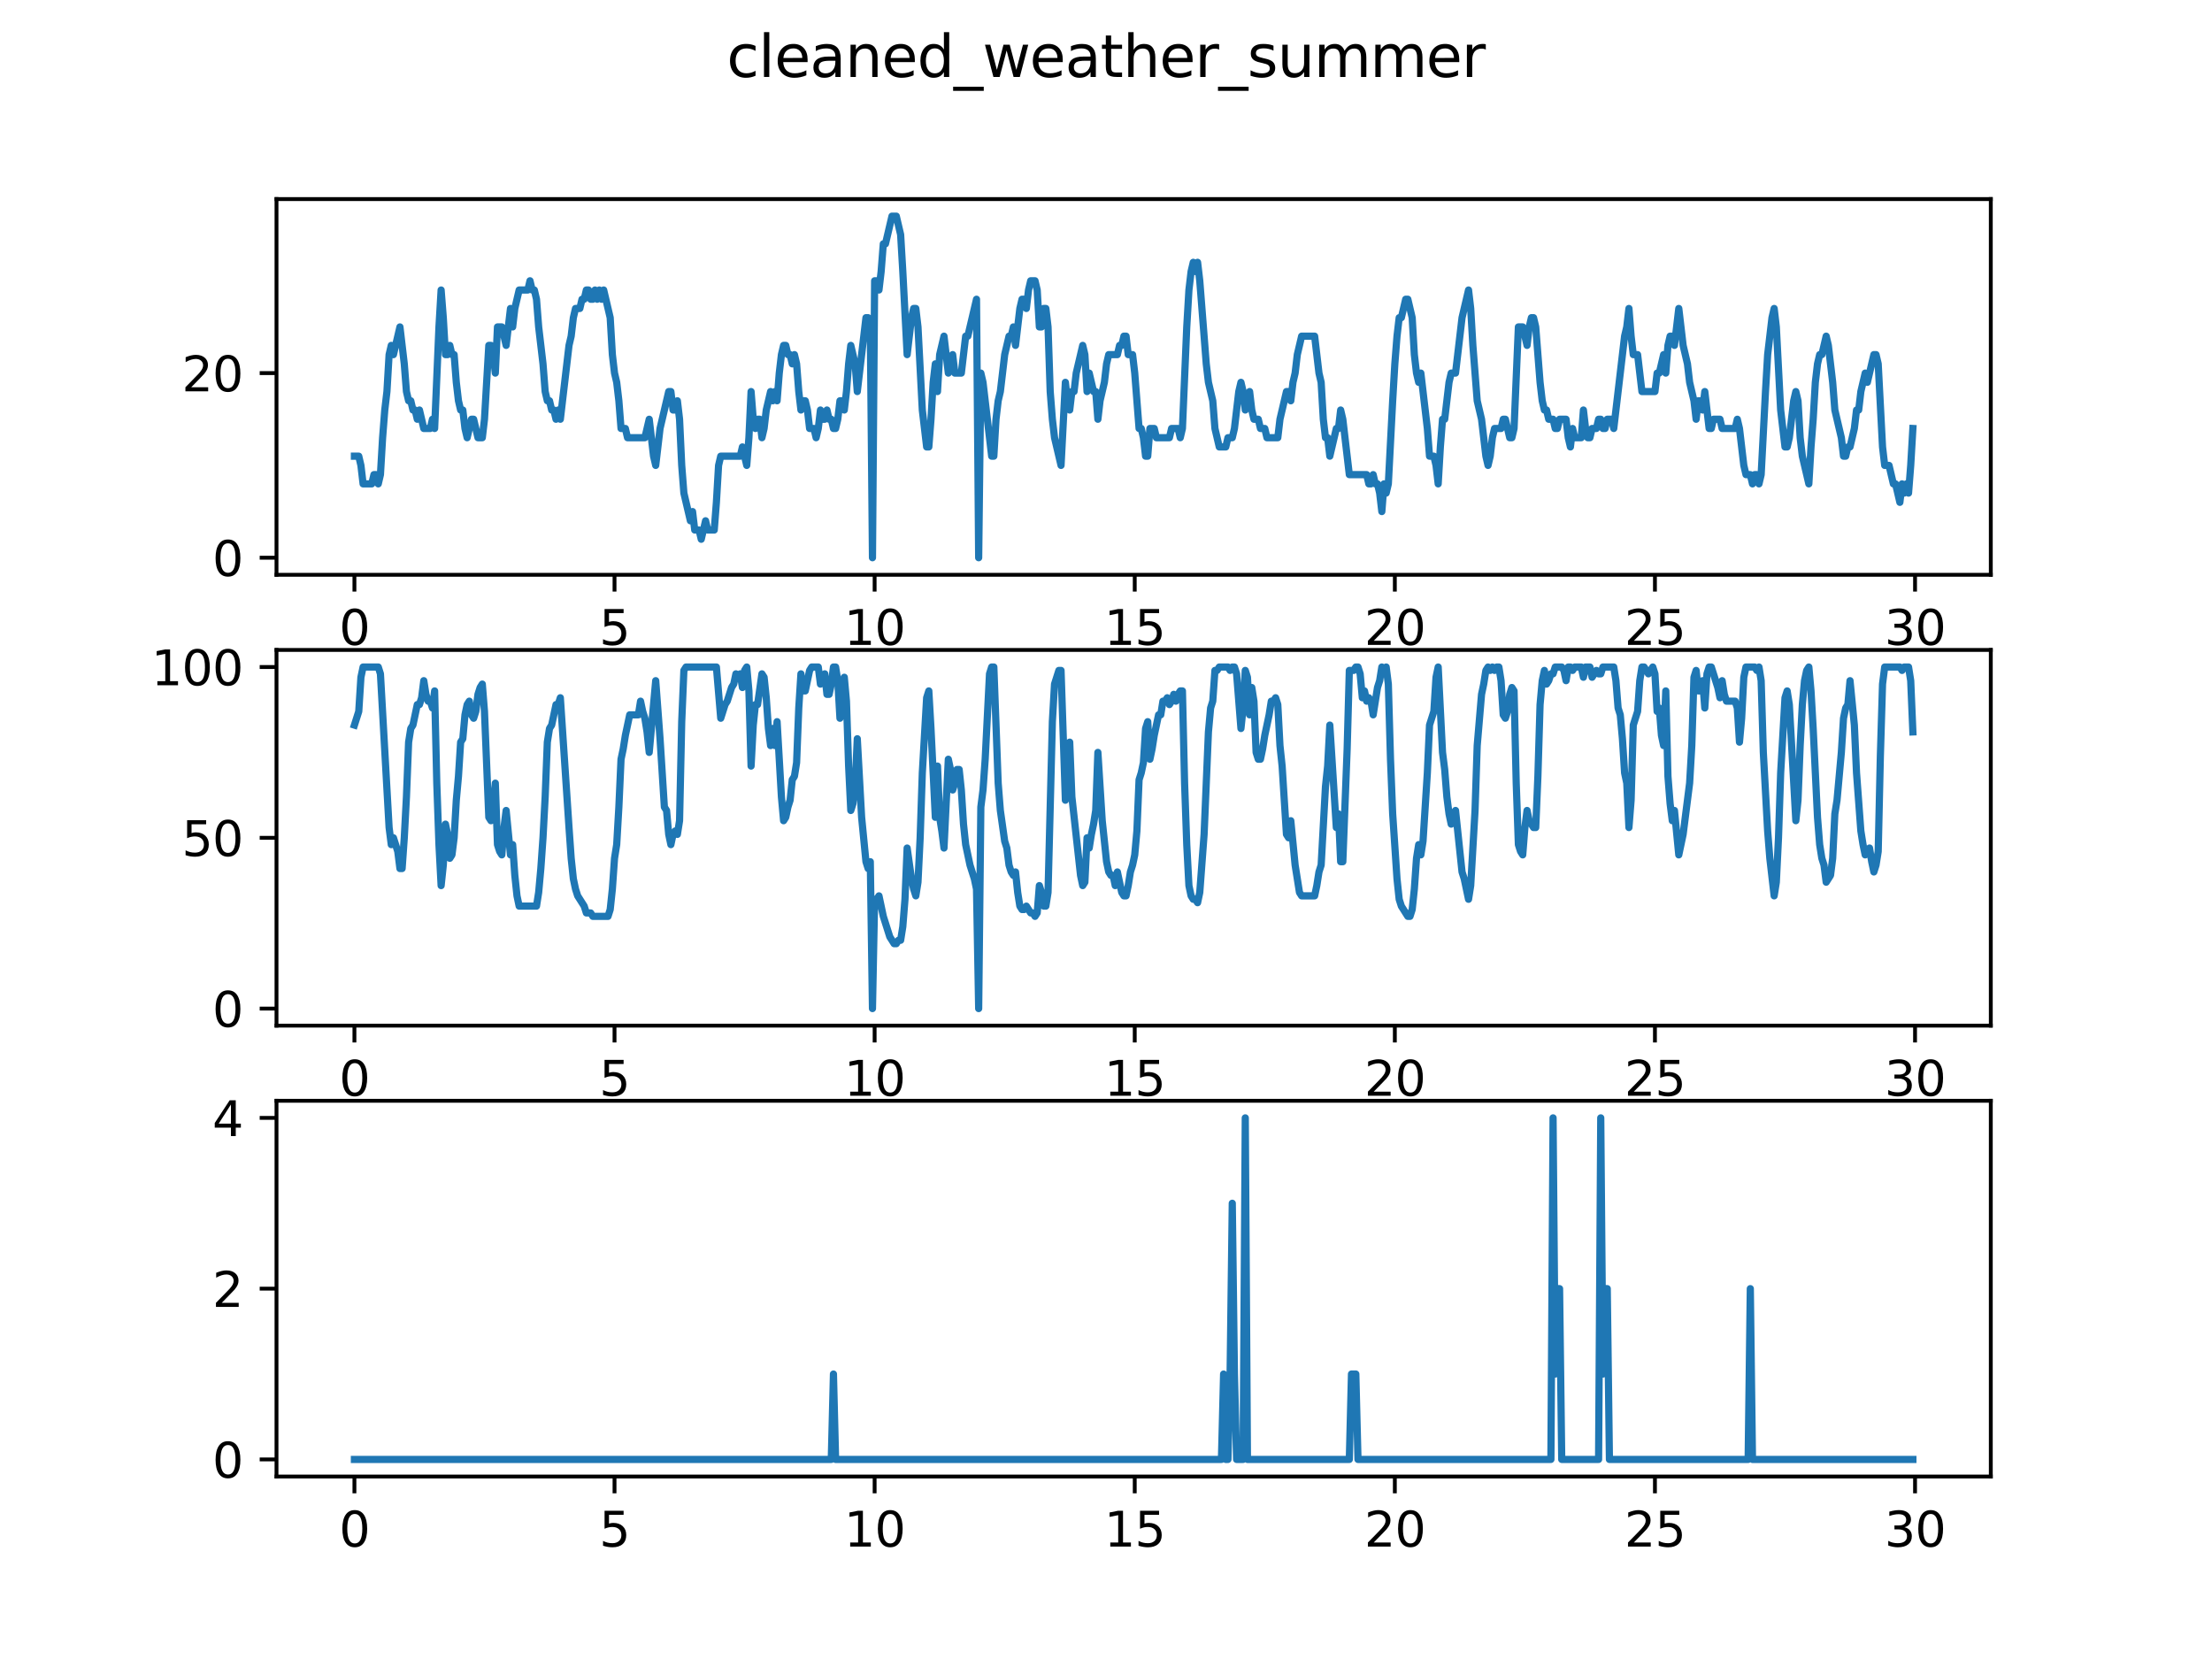 <?xml version="1.0" encoding="utf-8" standalone="no"?>
<!DOCTYPE svg PUBLIC "-//W3C//DTD SVG 1.1//EN"
  "http://www.w3.org/Graphics/SVG/1.1/DTD/svg11.dtd">
<svg xmlns:xlink="http://www.w3.org/1999/xlink" width="460.8pt" height="345.6pt" viewBox="0 0 460.8 345.6" xmlns="http://www.w3.org/2000/svg" version="1.1">
 <defs>
  <style type="text/css">*{stroke-linejoin: round; stroke-linecap: butt}</style>
 </defs>
 <g id="figure_1">
  <g id="patch_1">
   <path d="M 0 345.6 
L 460.8 345.6 
L 460.8 0 
L 0 0 
z
" style="fill: #ffffff"/>
  </g>
  <g id="axes_1">
   <g id="patch_2">
    <path d="M 57.6 119.74 
L 414.72 119.74 
L 414.72 41.472 
L 57.6 41.472 
z
" style="fill: #ffffff"/>
   </g>
   <g id="matplotlib.axis_1">
    <g id="xtick_1">
     <g id="line2d_1">
      <defs>
       <path id="mb1e2b0ac9f" d="M 0 0 
L 0 3.5 
" style="stroke: #000000; stroke-width: 0.8"/>
      </defs>
      <g>
       <use xlink:href="#mb1e2b0ac9f" x="73.833" y="119.74" style="stroke: #000000; stroke-width: 0.8"/>
      </g>
     </g>
     <g id="text_1">
      <!-- 0 -->
      <g transform="translate(70.651 134.339) scale(0.1 -0.1)">
       <defs>
        <path id="DejaVuSans-30" d="M 2034 4250 
Q 1547 4250 1301 3770 
Q 1056 3291 1056 2328 
Q 1056 1369 1301 889 
Q 1547 409 2034 409 
Q 2525 409 2770 889 
Q 3016 1369 3016 2328 
Q 3016 3291 2770 3770 
Q 2525 4250 2034 4250 
z
M 2034 4750 
Q 2819 4750 3233 4129 
Q 3647 3509 3647 2328 
Q 3647 1150 3233 529 
Q 2819 -91 2034 -91 
Q 1250 -91 836 529 
Q 422 1150 422 2328 
Q 422 3509 836 4129 
Q 1250 4750 2034 4750 
z
" transform="scale(0.016)"/>
       </defs>
       <use xlink:href="#DejaVuSans-30"/>
      </g>
     </g>
    </g>
    <g id="xtick_2">
     <g id="line2d_2">
      <g>
       <use xlink:href="#mb1e2b0ac9f" x="128.017" y="119.74" style="stroke: #000000; stroke-width: 0.8"/>
      </g>
     </g>
     <g id="text_2">
      <!-- 5 -->
      <g transform="translate(124.836 134.339) scale(0.1 -0.1)">
       <defs>
        <path id="DejaVuSans-35" d="M 691 4666 
L 3169 4666 
L 3169 4134 
L 1269 4134 
L 1269 2991 
Q 1406 3038 1543 3061 
Q 1681 3084 1819 3084 
Q 2600 3084 3056 2656 
Q 3513 2228 3513 1497 
Q 3513 744 3044 326 
Q 2575 -91 1722 -91 
Q 1428 -91 1123 -41 
Q 819 9 494 109 
L 494 744 
Q 775 591 1075 516 
Q 1375 441 1709 441 
Q 2250 441 2565 725 
Q 2881 1009 2881 1497 
Q 2881 1984 2565 2268 
Q 2250 2553 1709 2553 
Q 1456 2553 1204 2497 
Q 953 2441 691 2322 
L 691 4666 
z
" transform="scale(0.016)"/>
       </defs>
       <use xlink:href="#DejaVuSans-35"/>
      </g>
     </g>
    </g>
    <g id="xtick_3">
     <g id="line2d_3">
      <g>
       <use xlink:href="#mb1e2b0ac9f" x="182.201" y="119.74" style="stroke: #000000; stroke-width: 0.8"/>
      </g>
     </g>
     <g id="text_3">
      <!-- 10 -->
      <g transform="translate(175.839 134.339) scale(0.1 -0.1)">
       <defs>
        <path id="DejaVuSans-31" d="M 794 531 
L 1825 531 
L 1825 4091 
L 703 3866 
L 703 4441 
L 1819 4666 
L 2450 4666 
L 2450 531 
L 3481 531 
L 3481 0 
L 794 0 
L 794 531 
z
" transform="scale(0.016)"/>
       </defs>
       <use xlink:href="#DejaVuSans-31"/>
       <use xlink:href="#DejaVuSans-30" x="63.623"/>
      </g>
     </g>
    </g>
    <g id="xtick_4">
     <g id="line2d_4">
      <g>
       <use xlink:href="#mb1e2b0ac9f" x="236.386" y="119.74" style="stroke: #000000; stroke-width: 0.8"/>
      </g>
     </g>
     <g id="text_4">
      <!-- 15 -->
      <g transform="translate(230.023 134.339) scale(0.1 -0.1)">
       <use xlink:href="#DejaVuSans-31"/>
       <use xlink:href="#DejaVuSans-35" x="63.623"/>
      </g>
     </g>
    </g>
    <g id="xtick_5">
     <g id="line2d_5">
      <g>
       <use xlink:href="#mb1e2b0ac9f" x="290.57" y="119.74" style="stroke: #000000; stroke-width: 0.8"/>
      </g>
     </g>
     <g id="text_5">
      <!-- 20 -->
      <g transform="translate(284.208 134.339) scale(0.1 -0.1)">
       <defs>
        <path id="DejaVuSans-32" d="M 1228 531 
L 3431 531 
L 3431 0 
L 469 0 
L 469 531 
Q 828 903 1448 1529 
Q 2069 2156 2228 2338 
Q 2531 2678 2651 2914 
Q 2772 3150 2772 3378 
Q 2772 3750 2511 3984 
Q 2250 4219 1831 4219 
Q 1534 4219 1204 4116 
Q 875 4013 500 3803 
L 500 4441 
Q 881 4594 1212 4672 
Q 1544 4750 1819 4750 
Q 2544 4750 2975 4387 
Q 3406 4025 3406 3419 
Q 3406 3131 3298 2873 
Q 3191 2616 2906 2266 
Q 2828 2175 2409 1742 
Q 1991 1309 1228 531 
z
" transform="scale(0.016)"/>
       </defs>
       <use xlink:href="#DejaVuSans-32"/>
       <use xlink:href="#DejaVuSans-30" x="63.623"/>
      </g>
     </g>
    </g>
    <g id="xtick_6">
     <g id="line2d_6">
      <g>
       <use xlink:href="#mb1e2b0ac9f" x="344.754" y="119.74" style="stroke: #000000; stroke-width: 0.8"/>
      </g>
     </g>
     <g id="text_6">
      <!-- 25 -->
      <g transform="translate(338.392 134.339) scale(0.1 -0.1)">
       <use xlink:href="#DejaVuSans-32"/>
       <use xlink:href="#DejaVuSans-35" x="63.623"/>
      </g>
     </g>
    </g>
    <g id="xtick_7">
     <g id="line2d_7">
      <g>
       <use xlink:href="#mb1e2b0ac9f" x="398.939" y="119.74" style="stroke: #000000; stroke-width: 0.8"/>
      </g>
     </g>
     <g id="text_7">
      <!-- 30 -->
      <g transform="translate(392.576 134.339) scale(0.1 -0.1)">
       <defs>
        <path id="DejaVuSans-33" d="M 2597 2516 
Q 3050 2419 3304 2112 
Q 3559 1806 3559 1356 
Q 3559 666 3084 287 
Q 2609 -91 1734 -91 
Q 1441 -91 1130 -33 
Q 819 25 488 141 
L 488 750 
Q 750 597 1062 519 
Q 1375 441 1716 441 
Q 2309 441 2620 675 
Q 2931 909 2931 1356 
Q 2931 1769 2642 2001 
Q 2353 2234 1838 2234 
L 1294 2234 
L 1294 2753 
L 1863 2753 
Q 2328 2753 2575 2939 
Q 2822 3125 2822 3475 
Q 2822 3834 2567 4026 
Q 2313 4219 1838 4219 
Q 1578 4219 1281 4162 
Q 984 4106 628 3988 
L 628 4550 
Q 988 4650 1302 4700 
Q 1616 4750 1894 4750 
Q 2613 4750 3031 4423 
Q 3450 4097 3450 3541 
Q 3450 3153 3228 2886 
Q 3006 2619 2597 2516 
z
" transform="scale(0.016)"/>
       </defs>
       <use xlink:href="#DejaVuSans-33"/>
       <use xlink:href="#DejaVuSans-30" x="63.623"/>
      </g>
     </g>
    </g>
   </g>
   <g id="matplotlib.axis_2">
    <g id="ytick_1">
     <g id="line2d_8">
      <defs>
       <path id="m3847aea245" d="M 0 0 
L -3.5 0 
" style="stroke: #000000; stroke-width: 0.8"/>
      </defs>
      <g>
       <use xlink:href="#m3847aea245" x="57.6" y="116.183" style="stroke: #000000; stroke-width: 0.8"/>
      </g>
     </g>
     <g id="text_8">
      <!-- 0 -->
      <g transform="translate(44.237 119.982) scale(0.1 -0.1)">
       <use xlink:href="#DejaVuSans-30"/>
      </g>
     </g>
    </g>
    <g id="ytick_2">
     <g id="line2d_9">
      <g>
       <use xlink:href="#m3847aea245" x="57.6" y="77.722" style="stroke: #000000; stroke-width: 0.8"/>
      </g>
     </g>
     <g id="text_9">
      <!-- 20 -->
      <g transform="translate(37.875 81.521) scale(0.1 -0.1)">
       <use xlink:href="#DejaVuSans-32"/>
       <use xlink:href="#DejaVuSans-30" x="63.623"/>
      </g>
     </g>
    </g>
   </g>
   <g id="line2d_10">
    <path d="M 73.833 95.029 
L 74.736 95.029 
L 75.187 96.952 
L 75.639 100.798 
L 77.445 100.798 
L 77.897 98.875 
L 78.348 98.875 
L 78.8 100.798 
L 79.251 98.875 
L 79.703 91.183 
L 80.154 85.414 
L 80.606 81.568 
L 81.057 73.875 
L 81.509 71.952 
L 81.96 73.875 
L 83.315 68.106 
L 84.218 75.798 
L 84.67 81.568 
L 85.121 83.491 
L 85.573 83.491 
L 86.024 85.414 
L 86.476 85.414 
L 86.927 87.337 
L 87.379 85.414 
L 88.282 89.26 
L 89.636 89.26 
L 90.088 87.337 
L 90.54 89.26 
L 91.443 68.106 
L 91.894 60.414 
L 92.346 66.183 
L 92.797 73.875 
L 93.249 73.875 
L 93.7 71.952 
L 94.152 73.875 
L 94.603 73.875 
L 95.055 79.645 
L 95.506 83.491 
L 95.958 85.414 
L 96.41 85.414 
L 96.861 89.26 
L 97.313 91.183 
L 98.216 87.337 
L 98.667 87.337 
L 99.57 91.183 
L 100.473 91.183 
L 100.925 87.337 
L 101.828 71.952 
L 102.28 71.952 
L 102.731 73.875 
L 103.183 77.722 
L 103.634 68.106 
L 104.537 68.106 
L 105.44 71.952 
L 106.343 64.26 
L 106.795 68.106 
L 107.246 64.26 
L 108.149 60.414 
L 109.956 60.414 
L 110.407 58.491 
L 110.859 60.414 
L 111.31 60.414 
L 111.762 62.337 
L 112.213 68.106 
L 113.116 75.798 
L 113.568 81.568 
L 114.019 83.491 
L 114.471 83.491 
L 114.923 85.414 
L 115.374 85.414 
L 115.826 87.337 
L 116.277 85.414 
L 116.729 87.337 
L 118.535 71.952 
L 118.986 70.029 
L 119.438 66.183 
L 119.889 64.26 
L 120.792 64.26 
L 121.244 62.337 
L 121.696 62.337 
L 122.147 60.414 
L 122.599 60.414 
L 123.05 62.337 
L 123.502 62.337 
L 123.953 60.414 
L 124.405 62.337 
L 124.856 60.414 
L 125.308 62.337 
L 125.759 60.414 
L 127.114 66.183 
L 127.566 73.875 
L 128.017 77.722 
L 128.469 79.645 
L 128.92 83.491 
L 129.372 89.26 
L 130.275 89.26 
L 130.726 91.183 
L 134.339 91.183 
L 135.242 87.337 
L 136.145 95.029 
L 136.596 96.952 
L 137.499 89.26 
L 139.305 81.568 
L 139.757 81.568 
L 140.209 85.414 
L 140.66 85.414 
L 141.112 83.491 
L 141.563 87.337 
L 142.015 96.952 
L 142.466 102.721 
L 143.821 108.49 
L 144.272 106.567 
L 144.724 110.413 
L 145.627 110.413 
L 146.079 112.336 
L 146.982 108.49 
L 147.433 110.413 
L 148.788 110.413 
L 149.239 104.644 
L 149.691 96.952 
L 150.142 95.029 
L 154.206 95.029 
L 154.658 93.106 
L 155.561 96.952 
L 156.012 91.183 
L 156.464 81.568 
L 156.915 87.337 
L 157.367 89.26 
L 157.818 87.337 
L 158.27 87.337 
L 158.722 91.183 
L 159.173 89.26 
L 159.625 85.414 
L 160.528 81.568 
L 160.979 83.491 
L 161.431 81.568 
L 161.882 83.491 
L 162.334 77.722 
L 162.785 73.875 
L 163.237 71.952 
L 163.688 71.952 
L 164.14 73.875 
L 164.592 73.875 
L 165.043 75.798 
L 165.495 73.875 
L 165.946 75.798 
L 166.398 81.568 
L 166.849 85.414 
L 167.301 83.491 
L 167.752 83.491 
L 168.204 85.414 
L 168.655 89.26 
L 169.558 89.26 
L 170.01 91.183 
L 170.461 89.26 
L 170.913 85.414 
L 171.365 87.337 
L 171.816 87.337 
L 172.268 85.414 
L 172.719 87.337 
L 173.171 87.337 
L 173.622 89.26 
L 174.074 89.26 
L 174.525 87.337 
L 174.977 83.491 
L 175.428 83.491 
L 175.88 85.414 
L 176.331 81.568 
L 176.783 75.798 
L 177.235 71.952 
L 178.138 75.798 
L 178.589 81.568 
L 180.395 66.183 
L 180.847 66.183 
L 181.298 68.106 
L 181.75 116.183 
L 182.201 58.491 
L 182.653 58.491 
L 183.104 60.414 
L 183.556 56.568 
L 184.008 50.799 
L 184.459 50.799 
L 185.814 45.03 
L 186.717 45.03 
L 187.62 48.876 
L 188.071 56.568 
L 188.974 73.875 
L 189.878 66.183 
L 190.329 64.26 
L 190.781 64.26 
L 191.232 68.106 
L 192.135 85.414 
L 193.038 93.106 
L 193.49 93.106 
L 193.941 87.337 
L 194.393 79.645 
L 194.844 75.798 
L 195.296 81.568 
L 195.748 73.875 
L 196.651 70.029 
L 197.554 77.722 
L 198.457 73.875 
L 198.908 77.722 
L 200.263 77.722 
L 201.166 70.029 
L 201.617 70.029 
L 203.424 62.337 
L 203.875 116.183 
L 204.327 77.722 
L 204.778 79.645 
L 206.584 95.029 
L 207.036 95.029 
L 207.487 87.337 
L 207.939 83.491 
L 208.391 81.568 
L 209.294 73.875 
L 210.197 70.029 
L 210.648 70.029 
L 211.1 68.106 
L 211.551 71.952 
L 212.454 64.26 
L 212.906 62.337 
L 213.357 62.337 
L 213.809 64.26 
L 214.26 60.414 
L 214.712 58.491 
L 215.615 58.491 
L 216.067 60.414 
L 216.518 68.106 
L 216.97 68.106 
L 217.421 64.26 
L 217.873 64.26 
L 218.324 68.106 
L 218.776 81.568 
L 219.227 87.337 
L 219.679 91.183 
L 221.034 96.952 
L 221.937 79.645 
L 222.388 83.491 
L 222.84 85.414 
L 223.291 81.568 
L 223.743 81.568 
L 224.194 77.722 
L 225.549 71.952 
L 226 73.875 
L 226.452 81.568 
L 226.904 77.722 
L 227.807 81.568 
L 228.258 81.568 
L 228.71 87.337 
L 229.161 83.491 
L 230.064 79.645 
L 230.516 75.798 
L 230.967 73.875 
L 232.773 73.875 
L 233.225 71.952 
L 233.677 71.952 
L 234.128 70.029 
L 234.58 70.029 
L 235.031 73.875 
L 235.934 73.875 
L 236.386 77.722 
L 237.289 89.26 
L 237.74 89.26 
L 238.192 91.183 
L 238.643 95.029 
L 239.095 95.029 
L 239.547 89.26 
L 240.45 89.26 
L 240.901 91.183 
L 243.61 91.183 
L 244.062 89.26 
L 245.416 89.26 
L 245.868 91.183 
L 246.32 89.26 
L 247.223 68.106 
L 247.674 60.414 
L 248.126 56.568 
L 248.577 54.645 
L 249.029 56.568 
L 249.48 54.645 
L 249.932 58.491 
L 251.286 75.798 
L 251.738 79.645 
L 252.641 83.491 
L 253.093 89.26 
L 253.996 93.106 
L 255.35 93.106 
L 255.802 91.183 
L 256.705 91.183 
L 257.156 89.26 
L 258.06 81.568 
L 258.511 79.645 
L 258.963 81.568 
L 259.414 85.414 
L 260.317 81.568 
L 260.769 85.414 
L 261.22 87.337 
L 262.123 87.337 
L 262.575 89.26 
L 263.478 89.26 
L 263.929 91.183 
L 266.187 91.183 
L 266.639 87.337 
L 267.993 81.568 
L 268.445 81.568 
L 268.896 83.491 
L 269.348 79.645 
L 269.799 77.722 
L 270.251 73.875 
L 271.154 70.029 
L 273.863 70.029 
L 274.766 77.722 
L 275.218 79.645 
L 275.669 87.337 
L 276.121 91.183 
L 276.572 91.183 
L 277.024 95.029 
L 278.379 89.26 
L 278.83 89.26 
L 279.282 85.414 
L 279.733 87.337 
L 281.088 98.875 
L 284.7 98.875 
L 285.152 100.798 
L 285.603 100.798 
L 286.055 98.875 
L 286.506 100.798 
L 286.958 100.798 
L 287.409 102.721 
L 287.861 106.567 
L 288.312 100.798 
L 288.764 102.721 
L 289.216 100.798 
L 290.119 83.491 
L 290.57 75.798 
L 291.022 70.029 
L 291.473 66.183 
L 291.925 66.183 
L 292.828 62.337 
L 293.279 62.337 
L 294.182 66.183 
L 294.634 73.875 
L 295.085 77.722 
L 295.537 79.645 
L 295.989 77.722 
L 297.343 89.26 
L 297.795 95.029 
L 298.698 95.029 
L 299.149 96.952 
L 299.601 100.798 
L 300.052 93.106 
L 300.504 87.337 
L 300.955 87.337 
L 301.859 79.645 
L 302.31 77.722 
L 303.213 77.722 
L 304.568 66.183 
L 305.922 60.414 
L 306.374 64.26 
L 306.825 71.952 
L 307.728 83.491 
L 308.632 87.337 
L 309.535 95.029 
L 309.986 96.952 
L 310.438 95.029 
L 310.889 91.183 
L 311.341 89.26 
L 312.695 89.26 
L 313.147 87.337 
L 313.598 87.337 
L 314.502 91.183 
L 314.953 91.183 
L 315.405 89.26 
L 316.308 68.106 
L 317.211 68.106 
L 318.114 71.952 
L 318.565 68.106 
L 319.017 66.183 
L 319.468 66.183 
L 319.92 68.106 
L 320.823 79.645 
L 321.275 83.491 
L 321.726 85.414 
L 322.178 85.414 
L 322.629 87.337 
L 323.532 87.337 
L 323.984 89.26 
L 324.435 89.26 
L 324.887 87.337 
L 326.241 87.337 
L 326.693 91.183 
L 327.145 93.106 
L 327.596 89.26 
L 328.048 91.183 
L 329.402 91.183 
L 329.854 85.414 
L 330.305 89.26 
L 330.757 91.183 
L 331.208 91.183 
L 331.66 89.26 
L 332.563 89.26 
L 333.015 87.337 
L 333.466 87.337 
L 333.918 89.26 
L 334.369 89.26 
L 334.821 87.337 
L 335.724 87.337 
L 336.175 89.26 
L 338.433 70.029 
L 338.884 68.106 
L 339.336 64.26 
L 339.788 70.029 
L 340.239 73.875 
L 341.142 73.875 
L 342.045 81.568 
L 344.754 81.568 
L 345.206 77.722 
L 345.658 77.722 
L 346.561 73.875 
L 347.012 77.722 
L 347.464 71.952 
L 347.915 70.029 
L 348.367 70.029 
L 348.818 71.952 
L 349.721 64.26 
L 350.624 71.952 
L 351.528 75.798 
L 351.979 79.645 
L 352.882 83.491 
L 353.334 87.337 
L 353.785 83.491 
L 354.237 83.491 
L 354.688 85.414 
L 355.14 81.568 
L 356.043 89.26 
L 356.494 89.26 
L 356.946 87.337 
L 358.301 87.337 
L 358.752 89.26 
L 361.461 89.26 
L 361.913 87.337 
L 362.364 89.26 
L 363.267 96.952 
L 363.719 98.875 
L 364.622 98.875 
L 365.074 100.798 
L 365.525 98.875 
L 365.977 98.875 
L 366.428 100.798 
L 366.88 98.875 
L 367.783 81.568 
L 368.234 73.875 
L 369.137 66.183 
L 369.589 64.26 
L 370.04 68.106 
L 370.944 85.414 
L 371.847 93.106 
L 372.298 93.106 
L 372.75 91.183 
L 373.653 83.491 
L 374.104 81.568 
L 374.556 83.491 
L 375.007 91.183 
L 375.459 95.029 
L 376.814 100.798 
L 377.265 93.106 
L 377.717 87.337 
L 378.168 79.645 
L 378.62 75.798 
L 379.071 73.875 
L 379.523 73.875 
L 380.426 70.029 
L 380.877 71.952 
L 381.78 79.645 
L 382.232 85.414 
L 383.587 91.183 
L 384.038 95.029 
L 384.49 95.029 
L 384.941 93.106 
L 385.393 93.106 
L 386.296 89.26 
L 386.747 85.414 
L 387.199 85.414 
L 387.65 81.568 
L 388.553 77.722 
L 389.005 79.645 
L 390.36 73.875 
L 390.811 73.875 
L 391.263 75.798 
L 392.166 93.106 
L 392.617 96.952 
L 393.52 96.952 
L 394.423 100.798 
L 394.875 100.798 
L 395.778 104.644 
L 396.23 100.798 
L 396.681 102.721 
L 397.133 100.798 
L 397.584 102.721 
L 398.036 96.952 
L 398.487 89.26 
L 398.487 89.26 
" clip-path="url(#p6318f09f4c)" style="fill: none; stroke: #1f77b4; stroke-width: 1.5; stroke-linecap: square"/>
   </g>
   <g id="patch_3">
    <path d="M 57.6 119.74 
L 57.6 41.472 
" style="fill: none; stroke: #000000; stroke-width: 0.8; stroke-linejoin: miter; stroke-linecap: square"/>
   </g>
   <g id="patch_4">
    <path d="M 414.72 119.74 
L 414.72 41.472 
" style="fill: none; stroke: #000000; stroke-width: 0.8; stroke-linejoin: miter; stroke-linecap: square"/>
   </g>
   <g id="patch_5">
    <path d="M 57.6 119.74 
L 414.72 119.74 
" style="fill: none; stroke: #000000; stroke-width: 0.8; stroke-linejoin: miter; stroke-linecap: square"/>
   </g>
   <g id="patch_6">
    <path d="M 57.6 41.472 
L 414.72 41.472 
" style="fill: none; stroke: #000000; stroke-width: 0.8; stroke-linejoin: miter; stroke-linecap: square"/>
   </g>
  </g>
  <g id="axes_2">
   <g id="patch_7">
    <path d="M 57.6 213.662 
L 414.72 213.662 
L 414.72 135.394 
L 57.6 135.394 
z
" style="fill: #ffffff"/>
   </g>
   <g id="matplotlib.axis_3">
    <g id="xtick_8">
     <g id="line2d_11">
      <g>
       <use xlink:href="#mb1e2b0ac9f" x="73.833" y="213.662" style="stroke: #000000; stroke-width: 0.8"/>
      </g>
     </g>
     <g id="text_10">
      <!-- 0 -->
      <g transform="translate(70.651 228.261) scale(0.1 -0.1)">
       <use xlink:href="#DejaVuSans-30"/>
      </g>
     </g>
    </g>
    <g id="xtick_9">
     <g id="line2d_12">
      <g>
       <use xlink:href="#mb1e2b0ac9f" x="128.017" y="213.662" style="stroke: #000000; stroke-width: 0.8"/>
      </g>
     </g>
     <g id="text_11">
      <!-- 5 -->
      <g transform="translate(124.836 228.261) scale(0.1 -0.1)">
       <use xlink:href="#DejaVuSans-35"/>
      </g>
     </g>
    </g>
    <g id="xtick_10">
     <g id="line2d_13">
      <g>
       <use xlink:href="#mb1e2b0ac9f" x="182.201" y="213.662" style="stroke: #000000; stroke-width: 0.8"/>
      </g>
     </g>
     <g id="text_12">
      <!-- 10 -->
      <g transform="translate(175.839 228.261) scale(0.1 -0.1)">
       <use xlink:href="#DejaVuSans-31"/>
       <use xlink:href="#DejaVuSans-30" x="63.623"/>
      </g>
     </g>
    </g>
    <g id="xtick_11">
     <g id="line2d_14">
      <g>
       <use xlink:href="#mb1e2b0ac9f" x="236.386" y="213.662" style="stroke: #000000; stroke-width: 0.8"/>
      </g>
     </g>
     <g id="text_13">
      <!-- 15 -->
      <g transform="translate(230.023 228.261) scale(0.1 -0.1)">
       <use xlink:href="#DejaVuSans-31"/>
       <use xlink:href="#DejaVuSans-35" x="63.623"/>
      </g>
     </g>
    </g>
    <g id="xtick_12">
     <g id="line2d_15">
      <g>
       <use xlink:href="#mb1e2b0ac9f" x="290.57" y="213.662" style="stroke: #000000; stroke-width: 0.8"/>
      </g>
     </g>
     <g id="text_14">
      <!-- 20 -->
      <g transform="translate(284.208 228.261) scale(0.1 -0.1)">
       <use xlink:href="#DejaVuSans-32"/>
       <use xlink:href="#DejaVuSans-30" x="63.623"/>
      </g>
     </g>
    </g>
    <g id="xtick_13">
     <g id="line2d_16">
      <g>
       <use xlink:href="#mb1e2b0ac9f" x="344.754" y="213.662" style="stroke: #000000; stroke-width: 0.8"/>
      </g>
     </g>
     <g id="text_15">
      <!-- 25 -->
      <g transform="translate(338.392 228.261) scale(0.1 -0.1)">
       <use xlink:href="#DejaVuSans-32"/>
       <use xlink:href="#DejaVuSans-35" x="63.623"/>
      </g>
     </g>
    </g>
    <g id="xtick_14">
     <g id="line2d_17">
      <g>
       <use xlink:href="#mb1e2b0ac9f" x="398.939" y="213.662" style="stroke: #000000; stroke-width: 0.8"/>
      </g>
     </g>
     <g id="text_16">
      <!-- 30 -->
      <g transform="translate(392.576 228.261) scale(0.1 -0.1)">
       <use xlink:href="#DejaVuSans-33"/>
       <use xlink:href="#DejaVuSans-30" x="63.623"/>
      </g>
     </g>
    </g>
   </g>
   <g id="matplotlib.axis_4">
    <g id="ytick_3">
     <g id="line2d_18">
      <g>
       <use xlink:href="#m3847aea245" x="57.6" y="210.104" style="stroke: #000000; stroke-width: 0.8"/>
      </g>
     </g>
     <g id="text_17">
      <!-- 0 -->
      <g transform="translate(44.237 213.904) scale(0.1 -0.1)">
       <use xlink:href="#DejaVuSans-30"/>
      </g>
     </g>
    </g>
    <g id="ytick_4">
     <g id="line2d_19">
      <g>
       <use xlink:href="#m3847aea245" x="57.6" y="174.528" style="stroke: #000000; stroke-width: 0.8"/>
      </g>
     </g>
     <g id="text_18">
      <!-- 50 -->
      <g transform="translate(37.875 178.327) scale(0.1 -0.1)">
       <use xlink:href="#DejaVuSans-35"/>
       <use xlink:href="#DejaVuSans-30" x="63.623"/>
      </g>
     </g>
    </g>
    <g id="ytick_5">
     <g id="line2d_20">
      <g>
       <use xlink:href="#m3847aea245" x="57.6" y="138.952" style="stroke: #000000; stroke-width: 0.8"/>
      </g>
     </g>
     <g id="text_19">
      <!-- 100 -->
      <g transform="translate(31.512 142.751) scale(0.1 -0.1)">
       <use xlink:href="#DejaVuSans-31"/>
       <use xlink:href="#DejaVuSans-30" x="63.623"/>
       <use xlink:href="#DejaVuSans-30" x="127.246"/>
      </g>
     </g>
    </g>
   </g>
   <g id="line2d_21">
    <path d="M 73.833 151.048 
L 74.736 148.201 
L 75.187 141.086 
L 75.639 138.952 
L 78.8 138.952 
L 79.251 140.375 
L 81.057 172.393 
L 81.509 175.951 
L 81.96 174.528 
L 82.863 177.374 
L 83.315 180.932 
L 83.767 180.932 
L 84.218 174.528 
L 84.67 165.99 
L 85.121 154.605 
L 85.573 151.759 
L 86.024 151.048 
L 86.927 146.778 
L 87.379 146.778 
L 87.83 145.355 
L 88.282 141.798 
L 88.733 144.644 
L 89.185 146.067 
L 89.636 146.067 
L 90.088 147.49 
L 90.54 143.932 
L 90.991 163.144 
L 91.443 175.951 
L 91.894 184.489 
L 92.346 180.22 
L 92.797 171.682 
L 93.249 173.816 
L 93.7 178.797 
L 94.152 178.086 
L 94.603 174.528 
L 95.055 166.701 
L 95.506 161.72 
L 95.958 154.605 
L 96.41 153.894 
L 96.861 148.913 
L 97.313 146.778 
L 97.764 146.067 
L 98.216 148.913 
L 98.667 149.624 
L 99.119 148.201 
L 99.57 144.644 
L 100.022 143.221 
L 100.473 142.509 
L 100.925 148.201 
L 101.828 170.259 
L 102.28 170.97 
L 102.731 168.124 
L 103.183 163.144 
L 103.634 175.951 
L 104.086 177.374 
L 104.537 178.086 
L 104.989 172.393 
L 105.44 168.836 
L 106.343 178.086 
L 106.795 175.951 
L 107.246 182.355 
L 107.698 186.624 
L 108.149 188.759 
L 111.762 188.759 
L 112.213 185.912 
L 112.665 180.932 
L 113.116 174.528 
L 113.568 165.99 
L 114.019 154.605 
L 114.471 151.759 
L 114.923 151.048 
L 115.826 146.778 
L 116.277 146.778 
L 116.729 145.355 
L 118.535 172.393 
L 118.986 178.797 
L 119.438 183.066 
L 119.889 185.201 
L 120.341 186.624 
L 121.696 188.759 
L 122.147 190.182 
L 123.05 190.182 
L 123.502 190.893 
L 126.662 190.893 
L 127.114 189.47 
L 127.566 185.201 
L 128.017 178.797 
L 128.469 175.951 
L 128.92 168.124 
L 129.372 158.163 
L 129.823 156.028 
L 130.275 153.182 
L 131.178 148.913 
L 132.984 148.913 
L 133.436 146.067 
L 133.887 148.201 
L 134.339 149.624 
L 134.79 152.471 
L 135.242 156.74 
L 136.596 141.798 
L 137.499 153.894 
L 138.402 168.124 
L 138.854 168.836 
L 139.305 173.816 
L 139.757 175.951 
L 140.209 173.816 
L 140.66 173.105 
L 141.112 173.816 
L 141.563 170.97 
L 142.015 150.336 
L 142.466 139.663 
L 142.918 138.952 
L 149.239 138.952 
L 150.142 149.624 
L 151.045 146.778 
L 151.497 146.067 
L 152.4 143.221 
L 152.852 142.509 
L 153.303 140.375 
L 153.755 141.086 
L 154.206 140.375 
L 154.658 143.221 
L 155.109 139.663 
L 155.561 138.952 
L 156.012 143.932 
L 156.464 159.586 
L 156.915 151.048 
L 157.367 146.778 
L 157.818 146.778 
L 158.722 140.375 
L 159.173 141.086 
L 159.625 145.355 
L 160.076 151.759 
L 160.528 155.317 
L 160.979 151.759 
L 161.431 155.317 
L 161.882 150.336 
L 162.785 165.99 
L 163.237 170.97 
L 163.688 170.259 
L 164.14 168.124 
L 164.592 166.701 
L 165.043 162.432 
L 165.495 161.72 
L 165.946 158.874 
L 166.398 147.49 
L 166.849 140.375 
L 167.301 143.932 
L 167.752 143.932 
L 168.655 139.663 
L 169.107 138.952 
L 170.461 138.952 
L 170.913 142.509 
L 171.365 141.798 
L 171.816 140.375 
L 172.268 144.644 
L 172.719 144.644 
L 173.171 142.509 
L 173.622 138.952 
L 174.074 138.952 
L 174.525 141.798 
L 174.977 149.624 
L 175.428 143.932 
L 175.88 141.086 
L 176.331 146.067 
L 176.783 159.586 
L 177.235 168.836 
L 177.686 167.413 
L 178.138 163.855 
L 178.589 153.894 
L 179.492 170.259 
L 180.395 179.509 
L 180.847 180.932 
L 181.298 179.509 
L 181.75 210.104 
L 182.201 187.336 
L 182.653 187.336 
L 183.104 186.624 
L 184.008 190.893 
L 185.362 195.162 
L 186.265 196.585 
L 186.717 196.585 
L 187.168 195.874 
L 187.62 195.874 
L 188.071 193.028 
L 188.523 187.336 
L 188.974 176.663 
L 189.878 183.066 
L 190.329 185.201 
L 190.781 186.624 
L 191.232 183.778 
L 191.684 174.528 
L 192.135 161.009 
L 193.038 145.355 
L 193.49 143.932 
L 193.941 151.759 
L 194.844 170.259 
L 195.296 159.586 
L 195.748 170.259 
L 196.199 173.105 
L 196.651 176.663 
L 197.554 158.163 
L 198.005 160.297 
L 198.457 164.567 
L 198.908 163.144 
L 199.36 160.297 
L 199.811 160.297 
L 200.263 164.567 
L 200.714 171.682 
L 201.166 175.951 
L 202.069 180.22 
L 202.972 183.066 
L 203.424 185.201 
L 203.875 210.104 
L 204.327 168.124 
L 204.778 164.567 
L 205.23 158.163 
L 206.133 140.375 
L 206.584 138.952 
L 207.036 138.952 
L 207.939 163.144 
L 208.391 168.836 
L 209.294 175.24 
L 209.745 176.663 
L 210.197 180.22 
L 210.648 181.643 
L 211.1 182.355 
L 211.551 181.643 
L 212.003 185.912 
L 212.454 188.759 
L 212.906 189.47 
L 213.357 189.47 
L 213.809 188.759 
L 214.712 190.182 
L 215.164 190.182 
L 215.615 190.893 
L 216.067 190.182 
L 216.518 184.489 
L 216.97 185.912 
L 217.421 188.759 
L 217.873 188.759 
L 218.324 185.912 
L 219.227 150.336 
L 219.679 142.509 
L 220.582 139.663 
L 221.034 139.663 
L 221.937 166.701 
L 222.388 161.72 
L 222.84 154.605 
L 223.291 165.99 
L 225.097 182.355 
L 225.549 184.489 
L 226 183.778 
L 226.452 174.528 
L 226.904 176.663 
L 227.355 173.816 
L 227.807 171.682 
L 228.258 168.836 
L 228.71 156.74 
L 229.613 170.97 
L 230.516 179.509 
L 230.967 181.643 
L 231.419 182.355 
L 231.87 182.355 
L 232.322 184.489 
L 232.773 181.643 
L 233.677 185.912 
L 234.128 186.624 
L 234.58 186.624 
L 235.031 184.489 
L 235.483 181.643 
L 235.934 180.22 
L 236.386 178.086 
L 236.837 173.105 
L 237.289 162.432 
L 237.74 161.009 
L 238.192 158.874 
L 238.643 151.759 
L 239.095 150.336 
L 239.547 158.163 
L 239.998 156.028 
L 240.45 153.182 
L 241.353 148.913 
L 241.804 148.913 
L 242.256 146.067 
L 242.707 146.067 
L 243.159 145.355 
L 243.61 146.778 
L 244.062 146.067 
L 244.513 144.644 
L 244.965 146.067 
L 245.416 144.644 
L 245.868 143.932 
L 246.32 143.932 
L 246.771 163.144 
L 247.223 175.951 
L 247.674 184.489 
L 248.126 186.624 
L 248.577 187.336 
L 249.029 187.336 
L 249.48 188.047 
L 249.932 185.912 
L 250.835 173.816 
L 251.738 152.471 
L 252.19 147.49 
L 252.641 146.067 
L 253.093 139.663 
L 253.544 139.663 
L 253.996 138.952 
L 255.802 138.952 
L 256.253 139.663 
L 256.705 138.952 
L 257.156 138.952 
L 257.608 140.375 
L 258.511 151.759 
L 258.963 147.49 
L 259.414 139.663 
L 259.866 141.086 
L 260.317 148.913 
L 260.769 143.221 
L 261.22 146.067 
L 261.672 156.74 
L 262.123 158.163 
L 262.575 158.163 
L 263.026 156.028 
L 263.478 153.182 
L 264.381 148.913 
L 264.833 146.067 
L 265.284 146.067 
L 265.736 145.355 
L 266.187 146.778 
L 266.639 155.317 
L 267.09 159.586 
L 267.993 173.816 
L 268.445 174.528 
L 268.896 170.97 
L 269.799 180.22 
L 270.703 185.912 
L 271.154 186.624 
L 273.863 186.624 
L 274.315 184.489 
L 274.766 181.643 
L 275.218 180.22 
L 276.121 163.855 
L 276.572 159.586 
L 277.024 151.048 
L 277.927 165.278 
L 278.379 172.393 
L 278.83 169.547 
L 279.282 179.509 
L 279.733 179.509 
L 280.636 156.028 
L 281.088 139.663 
L 281.991 139.663 
L 282.442 138.952 
L 282.894 138.952 
L 283.346 140.375 
L 283.797 145.355 
L 284.249 143.932 
L 284.7 146.067 
L 285.152 145.355 
L 285.603 146.067 
L 286.055 148.913 
L 286.958 143.221 
L 287.409 141.798 
L 287.861 138.952 
L 288.312 140.375 
L 288.764 138.952 
L 289.216 142.509 
L 289.667 158.163 
L 290.119 169.547 
L 291.022 183.066 
L 291.473 187.336 
L 291.925 188.759 
L 293.279 190.893 
L 293.731 190.893 
L 294.182 189.47 
L 294.634 185.201 
L 295.085 178.797 
L 295.537 175.951 
L 295.989 178.086 
L 296.44 175.24 
L 297.343 161.009 
L 297.795 151.048 
L 298.698 148.201 
L 299.149 141.086 
L 299.601 138.952 
L 300.504 156.74 
L 300.955 160.297 
L 301.407 165.99 
L 301.859 169.547 
L 302.31 171.682 
L 302.762 169.547 
L 303.213 168.836 
L 304.568 181.643 
L 305.019 183.066 
L 305.922 187.336 
L 306.374 184.489 
L 307.277 168.836 
L 307.728 155.317 
L 308.632 144.644 
L 309.083 142.509 
L 309.535 139.663 
L 309.986 138.952 
L 310.438 139.663 
L 310.889 138.952 
L 311.341 139.663 
L 311.792 138.952 
L 312.244 138.952 
L 312.695 141.798 
L 313.147 148.913 
L 313.598 149.624 
L 314.05 148.201 
L 314.502 144.644 
L 314.953 143.221 
L 315.405 143.932 
L 315.856 163.144 
L 316.308 175.951 
L 316.759 177.374 
L 317.211 178.086 
L 317.662 172.393 
L 318.114 168.836 
L 318.565 170.97 
L 319.468 172.393 
L 319.92 172.393 
L 320.372 161.72 
L 320.823 146.778 
L 321.275 141.798 
L 321.726 139.663 
L 322.178 142.509 
L 322.629 141.798 
L 323.081 140.375 
L 323.532 140.375 
L 323.984 138.952 
L 325.338 138.952 
L 325.79 139.663 
L 326.241 141.798 
L 326.693 138.952 
L 327.145 138.952 
L 327.596 139.663 
L 328.048 138.952 
L 329.402 138.952 
L 329.854 141.086 
L 330.305 138.952 
L 331.208 138.952 
L 331.66 141.086 
L 332.563 139.663 
L 333.015 140.375 
L 333.466 140.375 
L 333.918 138.952 
L 336.175 138.952 
L 336.627 141.798 
L 337.078 147.49 
L 337.53 148.913 
L 337.981 153.894 
L 338.433 161.009 
L 338.884 163.144 
L 339.336 172.393 
L 339.788 166.701 
L 340.239 151.048 
L 341.142 148.201 
L 341.594 141.798 
L 342.045 138.952 
L 342.497 138.952 
L 343.4 140.375 
L 344.303 138.952 
L 344.754 140.375 
L 345.206 148.201 
L 345.658 147.49 
L 346.109 153.182 
L 346.561 155.317 
L 347.012 143.932 
L 347.464 161.72 
L 347.915 167.413 
L 348.367 170.97 
L 348.818 168.836 
L 349.721 178.086 
L 350.624 173.816 
L 351.979 163.144 
L 352.431 155.317 
L 352.882 141.086 
L 353.334 139.663 
L 353.785 143.932 
L 354.237 143.932 
L 354.688 141.798 
L 355.14 147.49 
L 355.591 140.375 
L 356.043 138.952 
L 356.494 138.952 
L 357.849 143.221 
L 358.301 145.355 
L 358.752 141.798 
L 359.204 144.644 
L 359.655 146.067 
L 361.461 146.067 
L 361.913 147.49 
L 362.364 154.605 
L 362.816 149.624 
L 363.267 141.086 
L 363.719 138.952 
L 365.525 138.952 
L 365.977 139.663 
L 366.428 138.952 
L 366.88 141.798 
L 367.331 156.74 
L 368.234 173.105 
L 368.686 178.797 
L 369.589 186.624 
L 370.04 183.778 
L 370.492 174.528 
L 370.944 161.009 
L 371.847 145.355 
L 372.298 143.932 
L 372.75 146.778 
L 374.104 170.97 
L 374.556 166.701 
L 375.007 155.317 
L 375.459 146.778 
L 375.91 141.798 
L 376.362 139.663 
L 376.814 138.952 
L 377.265 143.932 
L 377.717 151.759 
L 378.62 170.259 
L 379.071 175.951 
L 379.523 178.797 
L 379.974 180.22 
L 380.426 183.778 
L 381.329 182.355 
L 381.78 178.797 
L 382.232 169.547 
L 382.684 166.701 
L 383.587 156.74 
L 384.038 149.624 
L 384.49 147.49 
L 384.941 146.778 
L 385.393 141.798 
L 386.296 151.048 
L 386.747 161.009 
L 387.65 173.105 
L 388.102 175.951 
L 388.553 178.086 
L 389.457 176.663 
L 389.908 179.509 
L 390.36 181.643 
L 390.811 180.22 
L 391.263 177.374 
L 391.714 157.451 
L 392.166 142.509 
L 392.617 138.952 
L 395.778 138.952 
L 396.23 139.663 
L 396.681 138.952 
L 397.584 138.952 
L 398.036 141.798 
L 398.487 152.471 
L 398.487 152.471 
" clip-path="url(#p771440156f)" style="fill: none; stroke: #1f77b4; stroke-width: 1.5; stroke-linecap: square"/>
   </g>
   <g id="patch_8">
    <path d="M 57.6 213.662 
L 57.6 135.394 
" style="fill: none; stroke: #000000; stroke-width: 0.8; stroke-linejoin: miter; stroke-linecap: square"/>
   </g>
   <g id="patch_9">
    <path d="M 414.72 213.662 
L 414.72 135.394 
" style="fill: none; stroke: #000000; stroke-width: 0.8; stroke-linejoin: miter; stroke-linecap: square"/>
   </g>
   <g id="patch_10">
    <path d="M 57.6 213.662 
L 414.72 213.662 
" style="fill: none; stroke: #000000; stroke-width: 0.8; stroke-linejoin: miter; stroke-linecap: square"/>
   </g>
   <g id="patch_11">
    <path d="M 57.6 135.394 
L 414.72 135.394 
" style="fill: none; stroke: #000000; stroke-width: 0.8; stroke-linejoin: miter; stroke-linecap: square"/>
   </g>
  </g>
  <g id="axes_3">
   <g id="patch_12">
    <path d="M 57.6 307.584 
L 414.72 307.584 
L 414.72 229.316 
L 57.6 229.316 
z
" style="fill: #ffffff"/>
   </g>
   <g id="matplotlib.axis_5">
    <g id="xtick_15">
     <g id="line2d_22">
      <g>
       <use xlink:href="#mb1e2b0ac9f" x="73.833" y="307.584" style="stroke: #000000; stroke-width: 0.8"/>
      </g>
     </g>
     <g id="text_20">
      <!-- 0 -->
      <g transform="translate(70.651 322.182) scale(0.1 -0.1)">
       <use xlink:href="#DejaVuSans-30"/>
      </g>
     </g>
    </g>
    <g id="xtick_16">
     <g id="line2d_23">
      <g>
       <use xlink:href="#mb1e2b0ac9f" x="128.017" y="307.584" style="stroke: #000000; stroke-width: 0.8"/>
      </g>
     </g>
     <g id="text_21">
      <!-- 5 -->
      <g transform="translate(124.836 322.182) scale(0.1 -0.1)">
       <use xlink:href="#DejaVuSans-35"/>
      </g>
     </g>
    </g>
    <g id="xtick_17">
     <g id="line2d_24">
      <g>
       <use xlink:href="#mb1e2b0ac9f" x="182.201" y="307.584" style="stroke: #000000; stroke-width: 0.8"/>
      </g>
     </g>
     <g id="text_22">
      <!-- 10 -->
      <g transform="translate(175.839 322.182) scale(0.1 -0.1)">
       <use xlink:href="#DejaVuSans-31"/>
       <use xlink:href="#DejaVuSans-30" x="63.623"/>
      </g>
     </g>
    </g>
    <g id="xtick_18">
     <g id="line2d_25">
      <g>
       <use xlink:href="#mb1e2b0ac9f" x="236.386" y="307.584" style="stroke: #000000; stroke-width: 0.8"/>
      </g>
     </g>
     <g id="text_23">
      <!-- 15 -->
      <g transform="translate(230.023 322.182) scale(0.1 -0.1)">
       <use xlink:href="#DejaVuSans-31"/>
       <use xlink:href="#DejaVuSans-35" x="63.623"/>
      </g>
     </g>
    </g>
    <g id="xtick_19">
     <g id="line2d_26">
      <g>
       <use xlink:href="#mb1e2b0ac9f" x="290.57" y="307.584" style="stroke: #000000; stroke-width: 0.8"/>
      </g>
     </g>
     <g id="text_24">
      <!-- 20 -->
      <g transform="translate(284.208 322.182) scale(0.1 -0.1)">
       <use xlink:href="#DejaVuSans-32"/>
       <use xlink:href="#DejaVuSans-30" x="63.623"/>
      </g>
     </g>
    </g>
    <g id="xtick_20">
     <g id="line2d_27">
      <g>
       <use xlink:href="#mb1e2b0ac9f" x="344.754" y="307.584" style="stroke: #000000; stroke-width: 0.8"/>
      </g>
     </g>
     <g id="text_25">
      <!-- 25 -->
      <g transform="translate(338.392 322.182) scale(0.1 -0.1)">
       <use xlink:href="#DejaVuSans-32"/>
       <use xlink:href="#DejaVuSans-35" x="63.623"/>
      </g>
     </g>
    </g>
    <g id="xtick_21">
     <g id="line2d_28">
      <g>
       <use xlink:href="#mb1e2b0ac9f" x="398.939" y="307.584" style="stroke: #000000; stroke-width: 0.8"/>
      </g>
     </g>
     <g id="text_26">
      <!-- 30 -->
      <g transform="translate(392.576 322.182) scale(0.1 -0.1)">
       <use xlink:href="#DejaVuSans-33"/>
       <use xlink:href="#DejaVuSans-30" x="63.623"/>
      </g>
     </g>
    </g>
   </g>
   <g id="matplotlib.axis_6">
    <g id="ytick_6">
     <g id="line2d_29">
      <g>
       <use xlink:href="#m3847aea245" x="57.6" y="304.026" style="stroke: #000000; stroke-width: 0.8"/>
      </g>
     </g>
     <g id="text_27">
      <!-- 0 -->
      <g transform="translate(44.237 307.826) scale(0.1 -0.1)">
       <use xlink:href="#DejaVuSans-30"/>
      </g>
     </g>
    </g>
    <g id="ytick_7">
     <g id="line2d_30">
      <g>
       <use xlink:href="#m3847aea245" x="57.6" y="268.45" style="stroke: #000000; stroke-width: 0.8"/>
      </g>
     </g>
     <g id="text_28">
      <!-- 2 -->
      <g transform="translate(44.237 272.249) scale(0.1 -0.1)">
       <use xlink:href="#DejaVuSans-32"/>
      </g>
     </g>
    </g>
    <g id="ytick_8">
     <g id="line2d_31">
      <g>
       <use xlink:href="#m3847aea245" x="57.6" y="232.873" style="stroke: #000000; stroke-width: 0.8"/>
      </g>
     </g>
     <g id="text_29">
      <!-- 4 -->
      <g transform="translate(44.237 236.673) scale(0.1 -0.1)">
       <defs>
        <path id="DejaVuSans-34" d="M 2419 4116 
L 825 1625 
L 2419 1625 
L 2419 4116 
z
M 2253 4666 
L 3047 4666 
L 3047 1625 
L 3713 1625 
L 3713 1100 
L 3047 1100 
L 3047 0 
L 2419 0 
L 2419 1100 
L 313 1100 
L 313 1709 
L 2253 4666 
z
" transform="scale(0.016)"/>
       </defs>
       <use xlink:href="#DejaVuSans-34"/>
      </g>
     </g>
    </g>
   </g>
   <g id="line2d_32">
    <path d="M 73.833 304.026 
L 173.171 304.026 
L 173.622 286.238 
L 174.074 304.026 
L 254.447 304.026 
L 254.899 286.238 
L 255.35 304.026 
L 255.802 304.026 
L 256.253 286.238 
L 256.705 250.662 
L 257.156 286.238 
L 257.608 304.026 
L 258.963 304.026 
L 259.414 232.873 
L 259.866 304.026 
L 281.088 304.026 
L 281.539 286.238 
L 282.442 286.238 
L 282.894 304.026 
L 323.081 304.026 
L 323.532 232.873 
L 323.984 286.238 
L 324.435 268.45 
L 324.887 268.45 
L 325.338 304.026 
L 333.015 304.026 
L 333.466 232.873 
L 333.918 286.238 
L 334.369 268.45 
L 334.821 268.45 
L 335.272 304.026 
L 364.171 304.026 
L 364.622 268.45 
L 365.074 304.026 
L 398.487 304.026 
L 398.487 304.026 
" clip-path="url(#pea538bc150)" style="fill: none; stroke: #1f77b4; stroke-width: 1.5; stroke-linecap: square"/>
   </g>
   <g id="patch_13">
    <path d="M 57.6 307.584 
L 57.6 229.316 
" style="fill: none; stroke: #000000; stroke-width: 0.8; stroke-linejoin: miter; stroke-linecap: square"/>
   </g>
   <g id="patch_14">
    <path d="M 414.72 307.584 
L 414.72 229.316 
" style="fill: none; stroke: #000000; stroke-width: 0.8; stroke-linejoin: miter; stroke-linecap: square"/>
   </g>
   <g id="patch_15">
    <path d="M 57.6 307.584 
L 414.72 307.584 
" style="fill: none; stroke: #000000; stroke-width: 0.8; stroke-linejoin: miter; stroke-linecap: square"/>
   </g>
   <g id="patch_16">
    <path d="M 57.6 229.316 
L 414.72 229.316 
" style="fill: none; stroke: #000000; stroke-width: 0.8; stroke-linejoin: miter; stroke-linecap: square"/>
   </g>
  </g>
  <g id="text_30">
   <!-- cleaned_weather_summer -->
   <g transform="translate(151.398 16.03) scale(0.12 -0.12)">
    <defs>
     <path id="DejaVuSans-63" d="M 3122 3366 
L 3122 2828 
Q 2878 2963 2633 3030 
Q 2388 3097 2138 3097 
Q 1578 3097 1268 2742 
Q 959 2388 959 1747 
Q 959 1106 1268 751 
Q 1578 397 2138 397 
Q 2388 397 2633 464 
Q 2878 531 3122 666 
L 3122 134 
Q 2881 22 2623 -34 
Q 2366 -91 2075 -91 
Q 1284 -91 818 406 
Q 353 903 353 1747 
Q 353 2603 823 3093 
Q 1294 3584 2113 3584 
Q 2378 3584 2631 3529 
Q 2884 3475 3122 3366 
z
" transform="scale(0.016)"/>
     <path id="DejaVuSans-6c" d="M 603 4863 
L 1178 4863 
L 1178 0 
L 603 0 
L 603 4863 
z
" transform="scale(0.016)"/>
     <path id="DejaVuSans-65" d="M 3597 1894 
L 3597 1613 
L 953 1613 
Q 991 1019 1311 708 
Q 1631 397 2203 397 
Q 2534 397 2845 478 
Q 3156 559 3463 722 
L 3463 178 
Q 3153 47 2828 -22 
Q 2503 -91 2169 -91 
Q 1331 -91 842 396 
Q 353 884 353 1716 
Q 353 2575 817 3079 
Q 1281 3584 2069 3584 
Q 2775 3584 3186 3129 
Q 3597 2675 3597 1894 
z
M 3022 2063 
Q 3016 2534 2758 2815 
Q 2500 3097 2075 3097 
Q 1594 3097 1305 2825 
Q 1016 2553 972 2059 
L 3022 2063 
z
" transform="scale(0.016)"/>
     <path id="DejaVuSans-61" d="M 2194 1759 
Q 1497 1759 1228 1600 
Q 959 1441 959 1056 
Q 959 750 1161 570 
Q 1363 391 1709 391 
Q 2188 391 2477 730 
Q 2766 1069 2766 1631 
L 2766 1759 
L 2194 1759 
z
M 3341 1997 
L 3341 0 
L 2766 0 
L 2766 531 
Q 2569 213 2275 61 
Q 1981 -91 1556 -91 
Q 1019 -91 701 211 
Q 384 513 384 1019 
Q 384 1609 779 1909 
Q 1175 2209 1959 2209 
L 2766 2209 
L 2766 2266 
Q 2766 2663 2505 2880 
Q 2244 3097 1772 3097 
Q 1472 3097 1187 3025 
Q 903 2953 641 2809 
L 641 3341 
Q 956 3463 1253 3523 
Q 1550 3584 1831 3584 
Q 2591 3584 2966 3190 
Q 3341 2797 3341 1997 
z
" transform="scale(0.016)"/>
     <path id="DejaVuSans-6e" d="M 3513 2113 
L 3513 0 
L 2938 0 
L 2938 2094 
Q 2938 2591 2744 2837 
Q 2550 3084 2163 3084 
Q 1697 3084 1428 2787 
Q 1159 2491 1159 1978 
L 1159 0 
L 581 0 
L 581 3500 
L 1159 3500 
L 1159 2956 
Q 1366 3272 1645 3428 
Q 1925 3584 2291 3584 
Q 2894 3584 3203 3211 
Q 3513 2838 3513 2113 
z
" transform="scale(0.016)"/>
     <path id="DejaVuSans-64" d="M 2906 2969 
L 2906 4863 
L 3481 4863 
L 3481 0 
L 2906 0 
L 2906 525 
Q 2725 213 2448 61 
Q 2172 -91 1784 -91 
Q 1150 -91 751 415 
Q 353 922 353 1747 
Q 353 2572 751 3078 
Q 1150 3584 1784 3584 
Q 2172 3584 2448 3432 
Q 2725 3281 2906 2969 
z
M 947 1747 
Q 947 1113 1208 752 
Q 1469 391 1925 391 
Q 2381 391 2643 752 
Q 2906 1113 2906 1747 
Q 2906 2381 2643 2742 
Q 2381 3103 1925 3103 
Q 1469 3103 1208 2742 
Q 947 2381 947 1747 
z
" transform="scale(0.016)"/>
     <path id="DejaVuSans-5f" d="M 3263 -1063 
L 3263 -1509 
L -63 -1509 
L -63 -1063 
L 3263 -1063 
z
" transform="scale(0.016)"/>
     <path id="DejaVuSans-77" d="M 269 3500 
L 844 3500 
L 1563 769 
L 2278 3500 
L 2956 3500 
L 3675 769 
L 4391 3500 
L 4966 3500 
L 4050 0 
L 3372 0 
L 2619 2869 
L 1863 0 
L 1184 0 
L 269 3500 
z
" transform="scale(0.016)"/>
     <path id="DejaVuSans-74" d="M 1172 4494 
L 1172 3500 
L 2356 3500 
L 2356 3053 
L 1172 3053 
L 1172 1153 
Q 1172 725 1289 603 
Q 1406 481 1766 481 
L 2356 481 
L 2356 0 
L 1766 0 
Q 1100 0 847 248 
Q 594 497 594 1153 
L 594 3053 
L 172 3053 
L 172 3500 
L 594 3500 
L 594 4494 
L 1172 4494 
z
" transform="scale(0.016)"/>
     <path id="DejaVuSans-68" d="M 3513 2113 
L 3513 0 
L 2938 0 
L 2938 2094 
Q 2938 2591 2744 2837 
Q 2550 3084 2163 3084 
Q 1697 3084 1428 2787 
Q 1159 2491 1159 1978 
L 1159 0 
L 581 0 
L 581 4863 
L 1159 4863 
L 1159 2956 
Q 1366 3272 1645 3428 
Q 1925 3584 2291 3584 
Q 2894 3584 3203 3211 
Q 3513 2838 3513 2113 
z
" transform="scale(0.016)"/>
     <path id="DejaVuSans-72" d="M 2631 2963 
Q 2534 3019 2420 3045 
Q 2306 3072 2169 3072 
Q 1681 3072 1420 2755 
Q 1159 2438 1159 1844 
L 1159 0 
L 581 0 
L 581 3500 
L 1159 3500 
L 1159 2956 
Q 1341 3275 1631 3429 
Q 1922 3584 2338 3584 
Q 2397 3584 2469 3576 
Q 2541 3569 2628 3553 
L 2631 2963 
z
" transform="scale(0.016)"/>
     <path id="DejaVuSans-73" d="M 2834 3397 
L 2834 2853 
Q 2591 2978 2328 3040 
Q 2066 3103 1784 3103 
Q 1356 3103 1142 2972 
Q 928 2841 928 2578 
Q 928 2378 1081 2264 
Q 1234 2150 1697 2047 
L 1894 2003 
Q 2506 1872 2764 1633 
Q 3022 1394 3022 966 
Q 3022 478 2636 193 
Q 2250 -91 1575 -91 
Q 1294 -91 989 -36 
Q 684 19 347 128 
L 347 722 
Q 666 556 975 473 
Q 1284 391 1588 391 
Q 1994 391 2212 530 
Q 2431 669 2431 922 
Q 2431 1156 2273 1281 
Q 2116 1406 1581 1522 
L 1381 1569 
Q 847 1681 609 1914 
Q 372 2147 372 2553 
Q 372 3047 722 3315 
Q 1072 3584 1716 3584 
Q 2034 3584 2315 3537 
Q 2597 3491 2834 3397 
z
" transform="scale(0.016)"/>
     <path id="DejaVuSans-75" d="M 544 1381 
L 544 3500 
L 1119 3500 
L 1119 1403 
Q 1119 906 1312 657 
Q 1506 409 1894 409 
Q 2359 409 2629 706 
Q 2900 1003 2900 1516 
L 2900 3500 
L 3475 3500 
L 3475 0 
L 2900 0 
L 2900 538 
Q 2691 219 2414 64 
Q 2138 -91 1772 -91 
Q 1169 -91 856 284 
Q 544 659 544 1381 
z
M 1991 3584 
L 1991 3584 
z
" transform="scale(0.016)"/>
     <path id="DejaVuSans-6d" d="M 3328 2828 
Q 3544 3216 3844 3400 
Q 4144 3584 4550 3584 
Q 5097 3584 5394 3201 
Q 5691 2819 5691 2113 
L 5691 0 
L 5113 0 
L 5113 2094 
Q 5113 2597 4934 2840 
Q 4756 3084 4391 3084 
Q 3944 3084 3684 2787 
Q 3425 2491 3425 1978 
L 3425 0 
L 2847 0 
L 2847 2094 
Q 2847 2600 2669 2842 
Q 2491 3084 2119 3084 
Q 1678 3084 1418 2786 
Q 1159 2488 1159 1978 
L 1159 0 
L 581 0 
L 581 3500 
L 1159 3500 
L 1159 2956 
Q 1356 3278 1631 3431 
Q 1906 3584 2284 3584 
Q 2666 3584 2933 3390 
Q 3200 3197 3328 2828 
z
" transform="scale(0.016)"/>
    </defs>
    <use xlink:href="#DejaVuSans-63"/>
    <use xlink:href="#DejaVuSans-6c" x="54.98"/>
    <use xlink:href="#DejaVuSans-65" x="82.764"/>
    <use xlink:href="#DejaVuSans-61" x="144.287"/>
    <use xlink:href="#DejaVuSans-6e" x="205.566"/>
    <use xlink:href="#DejaVuSans-65" x="268.945"/>
    <use xlink:href="#DejaVuSans-64" x="330.469"/>
    <use xlink:href="#DejaVuSans-5f" x="393.945"/>
    <use xlink:href="#DejaVuSans-77" x="443.945"/>
    <use xlink:href="#DejaVuSans-65" x="525.732"/>
    <use xlink:href="#DejaVuSans-61" x="587.256"/>
    <use xlink:href="#DejaVuSans-74" x="648.535"/>
    <use xlink:href="#DejaVuSans-68" x="687.744"/>
    <use xlink:href="#DejaVuSans-65" x="751.123"/>
    <use xlink:href="#DejaVuSans-72" x="812.646"/>
    <use xlink:href="#DejaVuSans-5f" x="853.76"/>
    <use xlink:href="#DejaVuSans-73" x="903.76"/>
    <use xlink:href="#DejaVuSans-75" x="955.859"/>
    <use xlink:href="#DejaVuSans-6d" x="1019.238"/>
    <use xlink:href="#DejaVuSans-6d" x="1116.65"/>
    <use xlink:href="#DejaVuSans-65" x="1214.062"/>
    <use xlink:href="#DejaVuSans-72" x="1275.586"/>
   </g>
  </g>
 </g>
 <defs>
  <clipPath id="p6318f09f4c">
   <rect x="57.6" y="41.472" width="357.12" height="78.268"/>
  </clipPath>
  <clipPath id="p771440156f">
   <rect x="57.6" y="135.394" width="357.12" height="78.268"/>
  </clipPath>
  <clipPath id="pea538bc150">
   <rect x="57.6" y="229.316" width="357.12" height="78.268"/>
  </clipPath>
 </defs>
</svg>
